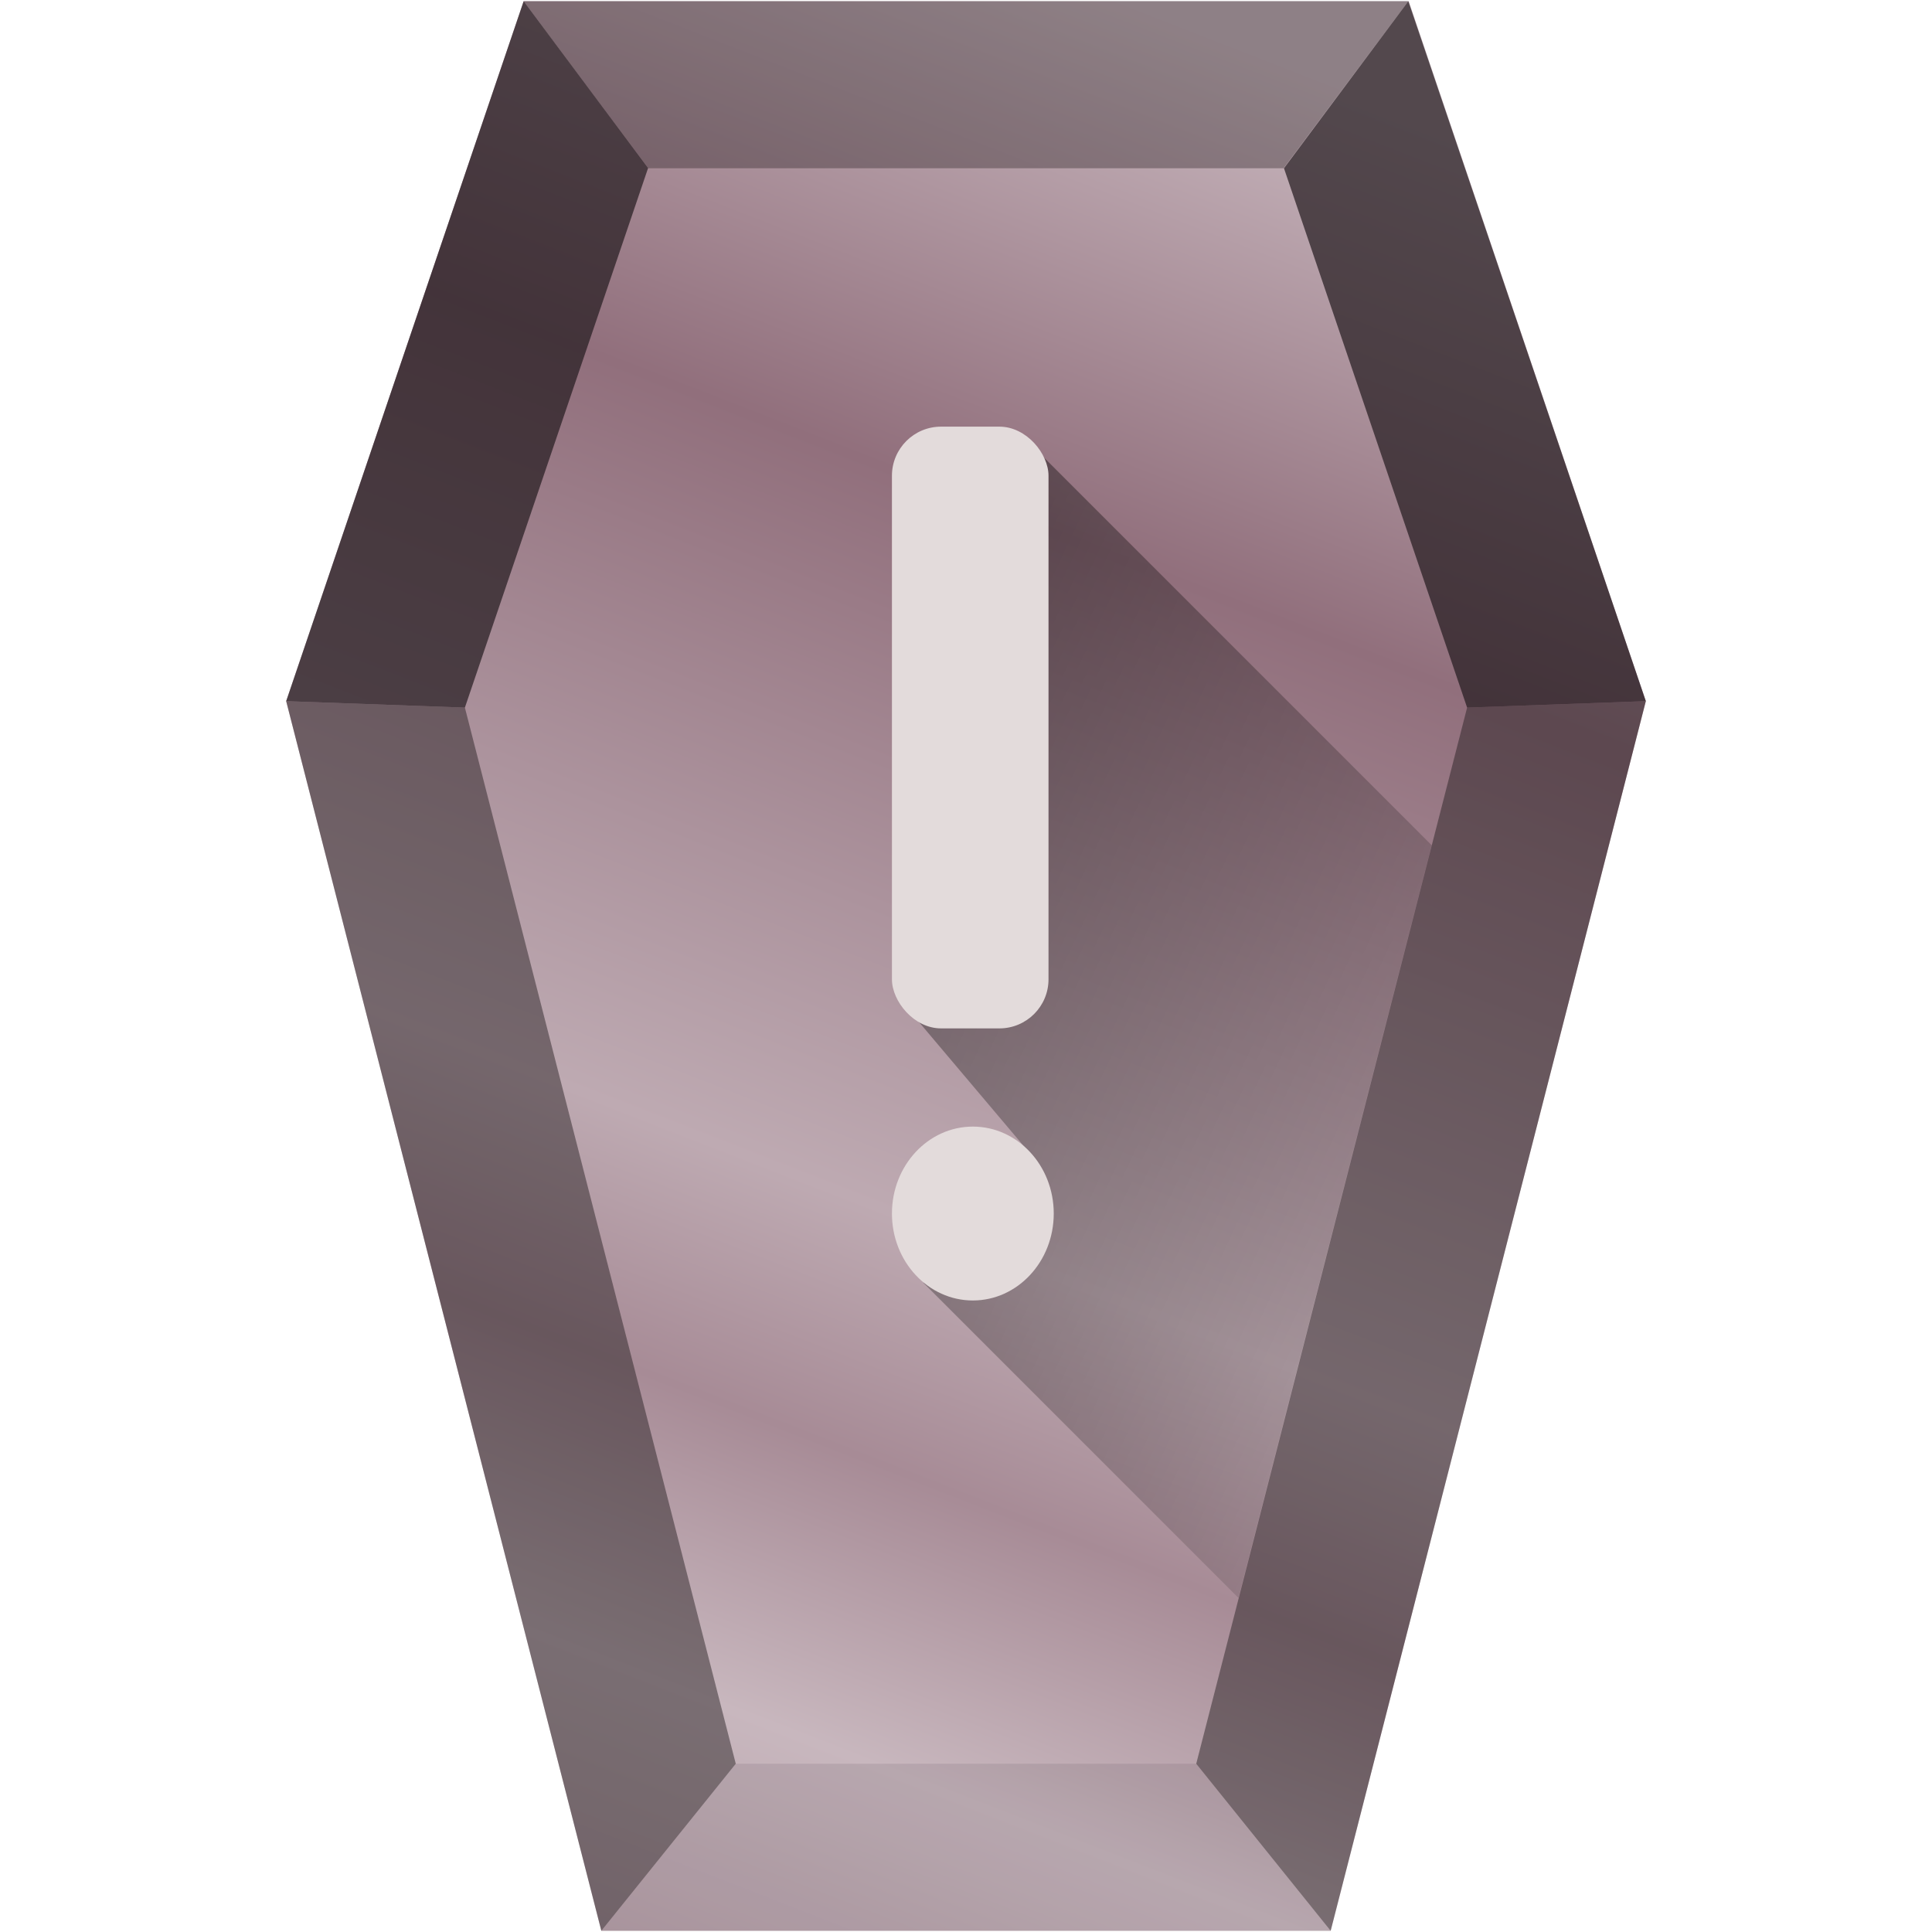 <?xml version="1.0" encoding="UTF-8" standalone="no"?>
<svg
   xmlns:dc="http://purl.org/dc/elements/1.1/"
   xmlns:cc="http://creativecommons.org/ns#"
   xmlns:rdf="http://www.w3.org/1999/02/22-rdf-syntax-ns#"
   xmlns:svg="http://www.w3.org/2000/svg"
   xmlns="http://www.w3.org/2000/svg"
   xmlns:xlink="http://www.w3.org/1999/xlink"
   xmlns:sodipodi="http://sodipodi.sourceforge.net/DTD/sodipodi-0.dtd"
   xmlns:inkscape="http://www.inkscape.org/namespaces/inkscape"
   width="48"
   height="48"
   version="1"
   id="svg62"
   sodipodi:docname="text-x-apport.svg"
   inkscape:version="0.92.4 (5da689c313, 2019-01-14)">
  <sodipodi:namedview
     pagecolor="#ffffff"
     bordercolor="#666666"
     borderopacity="1"
     objecttolerance="10"
     gridtolerance="10"
     guidetolerance="10"
     inkscape:pageopacity="0"
     inkscape:pageshadow="2"
     inkscape:window-width="1112"
     inkscape:window-height="480"
     id="namedview64"
     showgrid="false"
     inkscape:zoom="4.9166667"
     inkscape:cx="2.1355932"
     inkscape:cy="24"
     inkscape:window-x="0"
     inkscape:window-y="25"
     inkscape:window-maximized="0"
     inkscape:current-layer="svg62" />
  <defs
     id="defs40">
    <linearGradient
       id="c">
      <stop
         offset="0"
         stop-color="#ac939d"
         id="stop2" />
      <stop
         offset=".2"
         stop-color="#c8b7be"
         id="stop4" />
      <stop
         offset=".33"
         stop-color="#a78b96"
         id="stop6" />
      <stop
         offset=".44"
         stop-color="#beaab2"
         id="stop8" />
      <stop
         offset=".57"
         stop-color="#ac939d"
         id="stop10" />
      <stop
         offset=".76"
         stop-color="#916f7c"
         id="stop12" />
      <stop
         offset="1"
         stop-color="#c8b7be"
         id="stop14" />
    </linearGradient>
    <linearGradient
       id="b">
      <stop
         offset="0"
         stop-color="#2c5aa0"
         id="stop17" />
      <stop
         offset=".2"
         stop-color="#3771c8"
         id="stop19" />
      <stop
         offset=".33"
         stop-color="#2c5aa0"
         id="stop21" />
      <stop
         offset=".44"
         stop-color="#3771c8"
         id="stop23" />
      <stop
         offset=".57"
         stop-color="#3771c8"
         id="stop25" />
      <stop
         offset=".76"
         stop-color="#5f8dd3"
         id="stop27" />
      <stop
         offset="1"
         stop-color="#2c5aa0"
         stop-opacity="0"
         id="stop29" />
    </linearGradient>
    <linearGradient
       id="d">
      <stop
         offset="0"
         id="stop32" />
      <stop
         offset="1"
         stop-opacity="0"
         id="stop34" />
    </linearGradient>
    <linearGradient
       xlink:href="#b"
       id="a"
       gradientUnits="userSpaceOnUse"
       gradientTransform="translate(-40)"
       x1="8.14"
       y1="13.51"
       x2="36.28"
       y2="35.97" />
    <linearGradient
       xlink:href="#c"
       id="e"
       x1="13.58"
       y1="52.21"
       x2="33.12"
       y2="2.07"
       gradientUnits="userSpaceOnUse" />
    <linearGradient
       xlink:href="#d"
       id="f"
       gradientUnits="userSpaceOnUse"
       gradientTransform="matrix(1.227,0,0,1.227,-5.27,-5.53)"
       x1="16.31"
       y1="17.41"
       x2="40.31"
       y2="28.65" />
  </defs>
  <path
     d="M 40.89,17.42 33.06,47.97 H 14.94 L 7.11,17.42 13.01,0.03 H 35 Z"
     id="path42"
     style="fill:url(#e)"
     inkscape:connector-curvature="0" />
  <path
     d="m 18.28,43.82 -3.34,4.15 h 18.12 l -3.34,-4.15 z"
     id="path44"
     inkscape:connector-curvature="0"
     style="fill:#241c1f;fill-opacity:0.1" />
  <path
     d="m 29.72,43.82 3.34,4.15 7.83,-30.55 -4.44,0.16 z"
     id="path46"
     inkscape:connector-curvature="0"
     style="fill:#241c1f;fill-opacity:0.47" />
  <path
     d="m 13.01,0.03 3.08,4.15 h 15.8 l 3.1,-4.15 z"
     id="path48"
     inkscape:connector-curvature="0"
     style="fill:#241c1f;fill-opacity:0.35" />
  <path
     d="M 40.89,17.42 34.99,0.03 31.9,4.18 36.45,17.58 Z"
     id="path50"
     inkscape:connector-curvature="0"
     style="fill:#241c1f;fill-opacity:0.71" />
  <path
     d="m 18.28,43.82 -3.34,4.15 -7.83,-30.55 4.44,0.16 z"
     id="path52"
     inkscape:connector-curvature="0"
     style="fill:#241c1f;fill-opacity:0.47" />
  <path
     d="m 7.11,17.42 5.9,-17.39 3.09,4.15 -4.55,13.4 z"
     id="path54"
     inkscape:connector-curvature="0"
     style="fill:#241c1f;fill-opacity:0.71" />
  <path
     d="m 30.77,39.7 4.8,-18.7 -9.84,-9.84 -3.12,13.97 3.1,3.67 -2.77,3.07 z"
     id="path56"
     style="opacity:0.5;fill:url(#f)"
     inkscape:connector-curvature="0" />
  <rect
     width="3.89"
     height="14.95"
     x="22.16"
     y="10.6"
     rx="1.22"
     ry="1.22"
     id="rect58"
     style="fill:#e3dbdb" />
  <ellipse
     cx="24.17"
     cy="30.15"
     rx="2.01"
     ry="2.16"
     id="ellipse60"
     style="fill:#e3dbdb" />
</svg>
